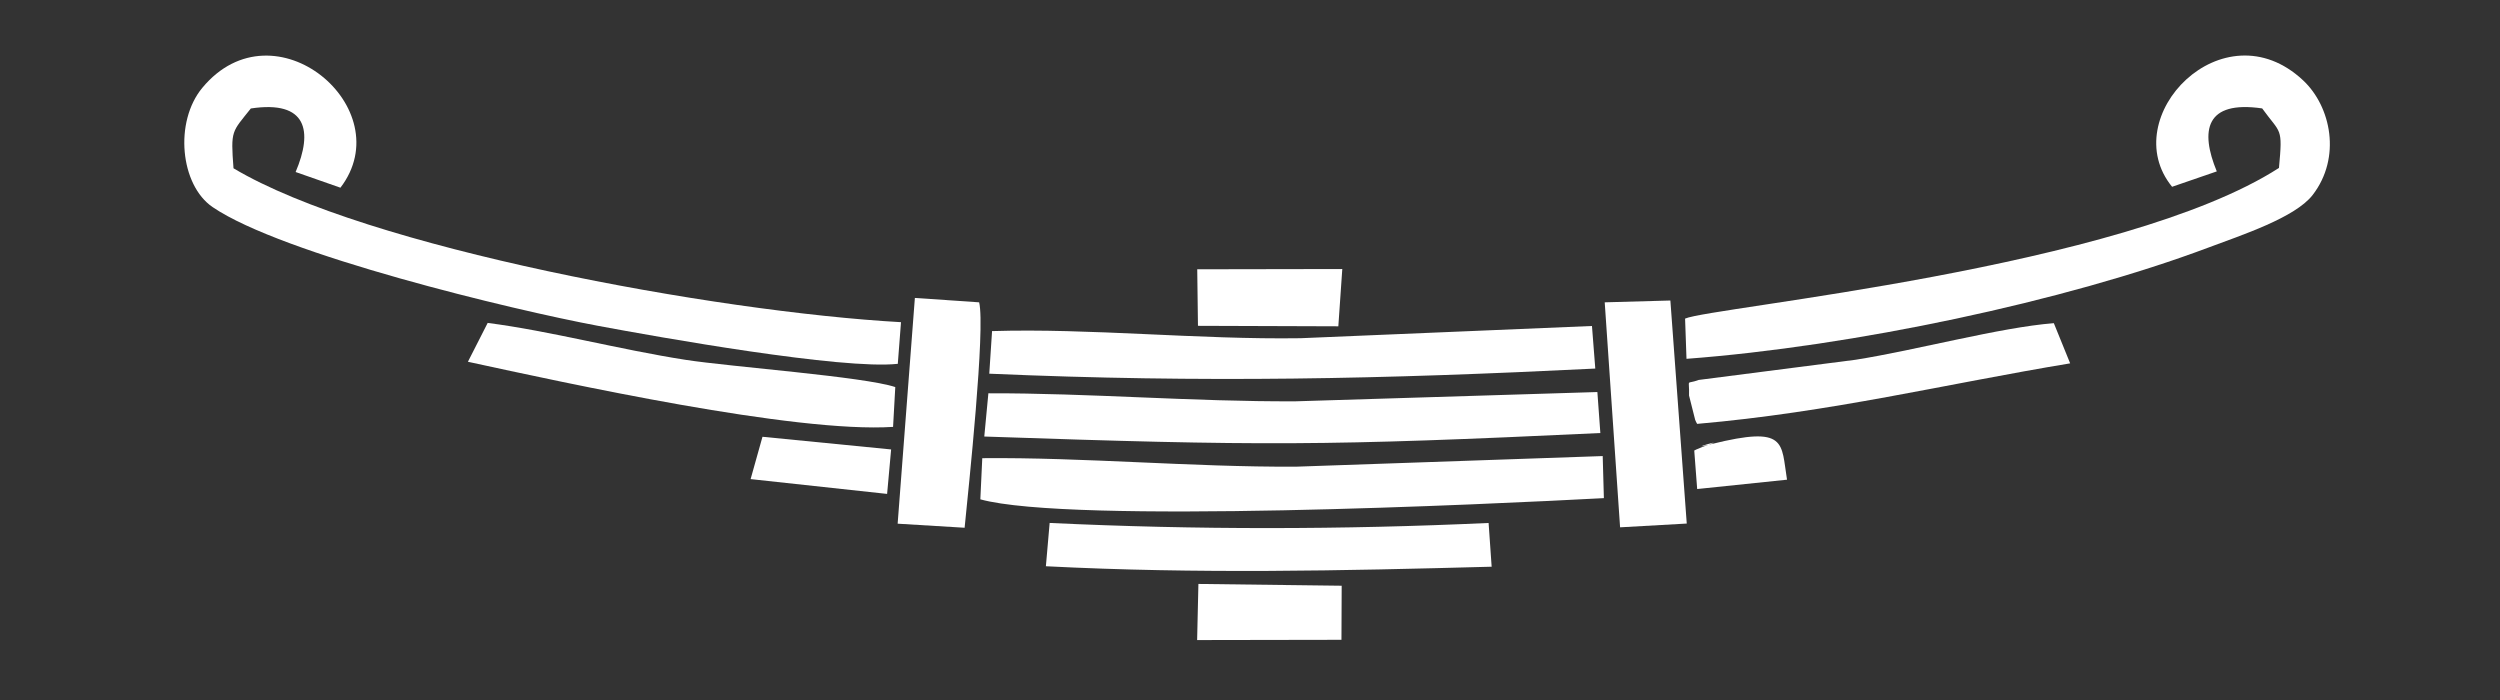 <?xml version="1.0" encoding="UTF-8"?>
<!DOCTYPE svg PUBLIC "-//W3C//DTD SVG 1.1//EN" "http://www.w3.org/Graphics/SVG/1.1/DTD/svg11.dtd">
<!-- Creator: CorelDRAW 2021 (64-Bit) -->
<svg xmlns="http://www.w3.org/2000/svg" xml:space="preserve" width="250mm" height="70mm" version="1.1" style="shape-rendering:geometricPrecision; text-rendering:geometricPrecision; image-rendering:optimizeQuality; fill-rule:evenodd; clip-rule:evenodd"
viewBox="0 0 25000 7000"
 xmlns:xlink="http://www.w3.org/1999/xlink"
 xmlns:xodm="http://www.corel.com/coreldraw/odm/2003">
 <rect x="0" y="0" width="25000" height="7000" fill="#333333" stroke="none"/>
 <defs>
  <style type="text/css">
   <![CDATA[
    .fil0 {fill:white}
   ]]>
  </style>
 </defs>
 <g id="Capa_x0020_1">
  <g id="_2809324322864">
   <path class="fil0" d="M8977.96 3638.29l32.06 -416.45c-1849.95,-103.24 -5343.7,-743.75 -6674.99,-1539.04 -29.05,-385.07 -17.13,-357.85 173.33,-598.07 563.18,-84.52 621.95,226.24 447.81,635.41l448.08 156.88c606.54,-790.24 -659.45,-1866.41 -1380.24,-999.84 -284.44,341.97 -220.96,973.5 101.84,1193.61 695.99,474.57 3006.5,1029 3852.52,1187.19 607.76,113.65 2447.12,441.4 2999.59,380.31z"/>
   <path class="fil0" d="M21720.91 1867.87l446.95 -153.85c-168.37,-408.06 -114.65,-712.45 453.87,-629.88 187.31,258.84 206.3,181 167.94,595.2 -1561.94,1006.69 -5680.67,1391.87 -5938.77,1506.69l14.11 402.27c1661.62,-124.77 3781.55,-572.98 5220.86,-1113.2 330.3,-123.98 865.6,-298.76 1040.52,-524.96 288.79,-373.41 185.34,-883.75 -95.31,-1146.6 -799.07,-748.33 -1878,369.02 -1310.17,1064.33z"/>
   <path class="fil0" d="M9822.69 4581.73l-19.29 411.68c899.3,248.16 5104.53,48.47 6235.4,-12.12l-11.7 -420.62 -3071 106.27c-1047.28,4.29 -2117.85,-94.65 -3133.41,-85.21z"/>
   <path class="fil0" d="M9842.83 4365.31c2775.33,94.76 3392.57,94.91 6160.68,-35.06l-29.78 -409.87 -3017.63 92.81c-1032.81,4.62 -2065.16,-82.92 -3072.31,-80.18l-40.96 432.3z"/>
   <path class="fil0" d="M9920.63 3310.91l-27.9 426c2147.39,93.16 3930.28,54.35 6060.08,-51.3l-33.15 -425.8 -2914.6 122.29c-1017.37,15.1 -2110.92,-101.42 -3084.43,-71.19z"/>
   <path class="fil0" d="M4679.1 3617.63c992.41,215.15 3269.2,714.8 4251.62,651.27l22.1 -398.17c-312.3,-104.63 -1648.4,-202.82 -2094.85,-272.05 -664.75,-103.07 -1359.53,-289.59 -1981.17,-369.49l-197.7 388.44z"/>
   <path class="fil0" d="M10458.85 5662.48c1524.7,77.55 2945.5,45.09 4457.6,4.62l-30.46 -437.44c-1465.35,67.47 -2924.17,69.3 -4389.52,-0.21l-37.62 433.03z"/>
   <path class="fil0" d="M16971.27 4238.77c1342.45,-117.01 2480.35,-398.45 3730.22,-605.28l-163.21 -401.87c-540.86,42.81 -1372.55,269.75 -1982.56,365.94l-1569.16 201.93c-132.57,50.43 -90.91,-24.77 -96.19,155.86l61.34 243.32c4.27,10.52 11.87,27.37 19.56,40.1z"/>
   <path class="fil0" d="M8976.44 5236.86l669.71 40.57c40.1,-403.71 208.79,-1990.01 145.35,-2254.19l-642.76 -43.88 -172.3 2257.5z"/>
   <polygon class="fil0" points="16047.14,3023.29 16200.82,5273.15 16867.5,5235.53 16703.74,3005.06 "/>
   <polygon class="fil0" points="11979.6,3258.27 13383.31,3263.08 13422.89,2690.32 11972.37,2692.91 "/>
   <polygon class="fil0" points="11971.27,6400.59 13414.62,6398.09 13416.81,5857.3 11984.1,5839.41 "/>
   <polygon class="fil0" points="7506.11,4791.05 8871.1,4939.1 8911.25,4494.45 7624.81,4367.74 "/>
   <path class="fil0" d="M16942.48 4505.33l29.27 384.99 898.45 -93.41c-60.38,-370.32 3.69,-544.58 -754.73,-356.37 -315.16,78.21 241.56,-85.25 -86.96,27.29 -14.51,4.97 -31.25,13.63 -42.99,18.06 -11.89,4.48 -29.52,11.39 -43.04,19.44z"/>
  </g>
 </g>
</svg>
